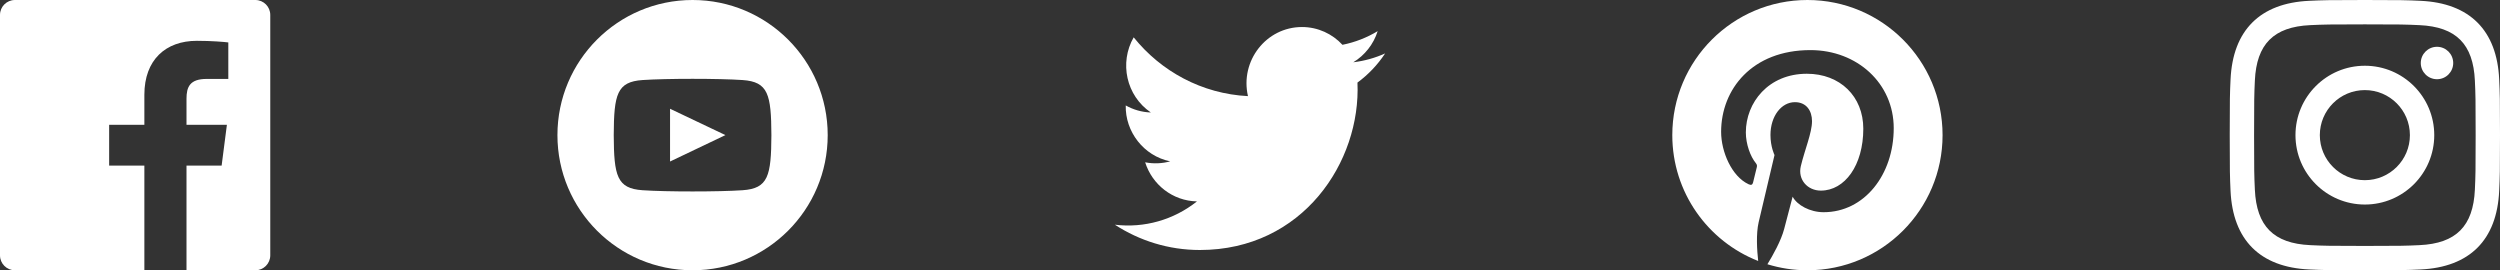 <svg width="296" height="32" viewBox="0 0 296 32" fill="none" xmlns="http://www.w3.org/2000/svg" xmlns:xlink="http://www.w3.org/1999/xlink">
	<rect x="0" y="0" width="296" height="32" fill="#333333" stroke="none"/>
	<desc>
			Created with Pixso.
	</desc>
	<defs/>
	<path id="Path" d="M30.233 0L1.767 0C0.791 0 0 0.791 0 1.767L0 30.235C0 31.209 0.791 32 1.767 32L17.093 32L17.093 19.608L12.923 19.608L12.923 14.779L17.093 14.779L17.093 11.217C17.093 7.084 19.617 4.833 23.305 4.833C25.072 4.833 26.589 4.965 27.032 5.024L27.032 9.344L24.475 9.345C22.469 9.345 22.081 10.299 22.081 11.696L22.081 14.78L26.864 14.78L26.241 19.609L22.081 19.609L22.081 32L30.236 32C31.209 32 32 31.209 32 30.233L32 1.767C32 0.791 31.209 0 30.233 0Z" fill="#FFFFFF" fill-opacity="1" fill-rule="nonzero"/>
	<path id="Shape" d="M280 0C275.655 0 275.111 0.019 273.404 0.096C267.593 0.363 264.364 3.587 264.097 9.403C264.019 11.111 264 11.655 264 16C264 20.345 264.019 20.891 264.096 22.597C264.363 28.408 267.586 31.637 273.403 31.904C275.111 31.981 275.655 32 280 32C284.345 32 284.891 31.981 286.597 31.904C292.403 31.637 295.64 28.413 295.903 22.597C295.981 20.891 296 20.345 296 16C296 11.655 295.981 11.111 295.904 9.404C295.643 3.599 292.415 0.364 286.599 0.097C284.891 0.019 284.345 0 280 0ZM286.467 2.977C284.779 2.9 284.272 2.884 280 2.884C275.728 2.884 275.223 2.9 273.535 2.976C269.195 3.173 267.175 5.232 266.976 9.535C266.9 11.223 266.883 11.728 266.883 16C266.883 20.273 266.898 20.779 266.976 22.465C267.173 26.76 269.188 28.827 273.535 29.025C275.221 29.103 275.728 29.119 280 29.119C284.275 29.119 284.779 29.103 286.467 29.025C290.807 28.828 292.827 26.767 293.025 22.467C293.102 20.78 293.117 20.275 293.117 16.001C293.117 11.729 293.103 11.223 293.025 9.536C292.828 5.232 290.803 3.175 286.467 2.977ZM286.62 7.46C286.62 6.4 287.48 5.54 288.542 5.54C289.602 5.54 290.46 6.4 290.46 7.46C290.46 8.52 289.602 9.38 288.542 9.38C287.48 9.38 286.62 8.52 286.62 7.46ZM271.784 16C271.784 11.463 275.463 7.784 280 7.784C284.537 7.784 288.216 11.463 288.216 16C288.216 20.539 284.537 24.217 280 24.217C275.463 24.217 271.784 20.537 271.784 16ZM280 21.333C277.055 21.333 274.667 18.947 274.667 16C274.667 13.055 277.055 10.667 280 10.667C282.945 10.667 285.333 13.055 285.333 16C285.333 18.947 282.945 21.333 280 21.333Z" clip-rule="evenodd" fill="#FFFFFF" fill-opacity="1" fill-rule="evenodd"/>
	<path id="Path" d="M214 0C205.164 0 198 7.163 198 16C198 22.779 202.217 28.568 208.169 30.899C208.029 29.633 207.903 27.692 208.225 26.311C208.516 25.061 210.102 18.357 210.102 18.357C210.102 18.357 209.623 17.399 209.623 15.981C209.623 13.757 210.912 12.096 212.517 12.096C213.881 12.096 214.542 13.121 214.542 14.349C214.542 15.721 213.668 17.773 213.216 19.676C212.839 21.268 214.015 22.568 215.585 22.568C218.429 22.568 220.615 19.569 220.615 15.241C220.615 11.411 217.863 8.732 213.932 8.732C209.38 8.732 206.708 12.147 206.708 15.675C206.708 17.049 207.237 18.525 207.898 19.325C208.029 19.484 208.048 19.624 208.009 19.785L207.565 21.599C207.495 21.892 207.333 21.955 207.029 21.813C205.031 20.883 203.781 17.961 203.781 15.615C203.781 10.568 207.448 5.932 214.354 5.932C219.904 5.932 224.217 9.888 224.217 15.173C224.217 20.688 220.741 25.125 215.915 25.125C214.293 25.125 212.77 24.284 212.248 23.288L211.25 27.092C210.889 28.483 209.915 30.225 209.261 31.287C210.76 31.749 212.351 32 214 32C222.836 32 230 24.836 230 16C230 7.163 222.836 0 214 0Z" fill="#FFFFFF" fill-opacity="1" fill-rule="nonzero"/>
	<path id="Path" d="M164 6.325C162.823 6.856 161.557 7.213 160.229 7.374C161.585 6.55 162.626 5.244 163.116 3.687C161.848 4.451 160.443 5.006 158.947 5.305C157.75 4.009 156.042 3.2 154.155 3.2C149.916 3.2 146.801 7.215 147.759 11.382C142.304 11.105 137.467 8.452 134.228 4.42C132.508 7.415 133.336 11.334 136.259 13.318C135.184 13.283 134.171 12.983 133.287 12.484C133.215 15.572 135.395 18.46 138.552 19.103C137.628 19.358 136.616 19.417 135.586 19.217C136.421 21.864 138.845 23.79 141.72 23.845C138.96 26.041 135.483 27.023 132 26.606C134.905 28.497 138.357 29.6 142.064 29.6C154.253 29.6 161.14 19.149 160.724 9.776C162.007 8.835 163.12 7.661 164 6.325Z" fill="#FFFFFF" fill-opacity="1" fill-rule="nonzero"/>
	<path id="Shape" d="M82 0C73.164 0 66 7.164 66 16C66 24.836 73.164 32 82 32C90.836 32 98 24.836 98 16C98 7.164 90.836 0 82 0ZM87.921 22.523C85.119 22.715 78.876 22.715 76.077 22.523C73.043 22.315 72.689 20.829 72.666 16C72.689 11.161 73.047 9.685 76.077 9.477C78.876 9.285 85.12 9.285 87.921 9.477C90.957 9.685 91.31 11.171 91.334 16C91.31 20.839 90.953 22.315 87.921 22.523ZM85.889 15.995L79.334 12.877L79.334 19.123L85.889 15.995Z" clip-rule="evenodd" fill="#FFFFFF" fill-opacity="1" fill-rule="evenodd"/>
</svg>

